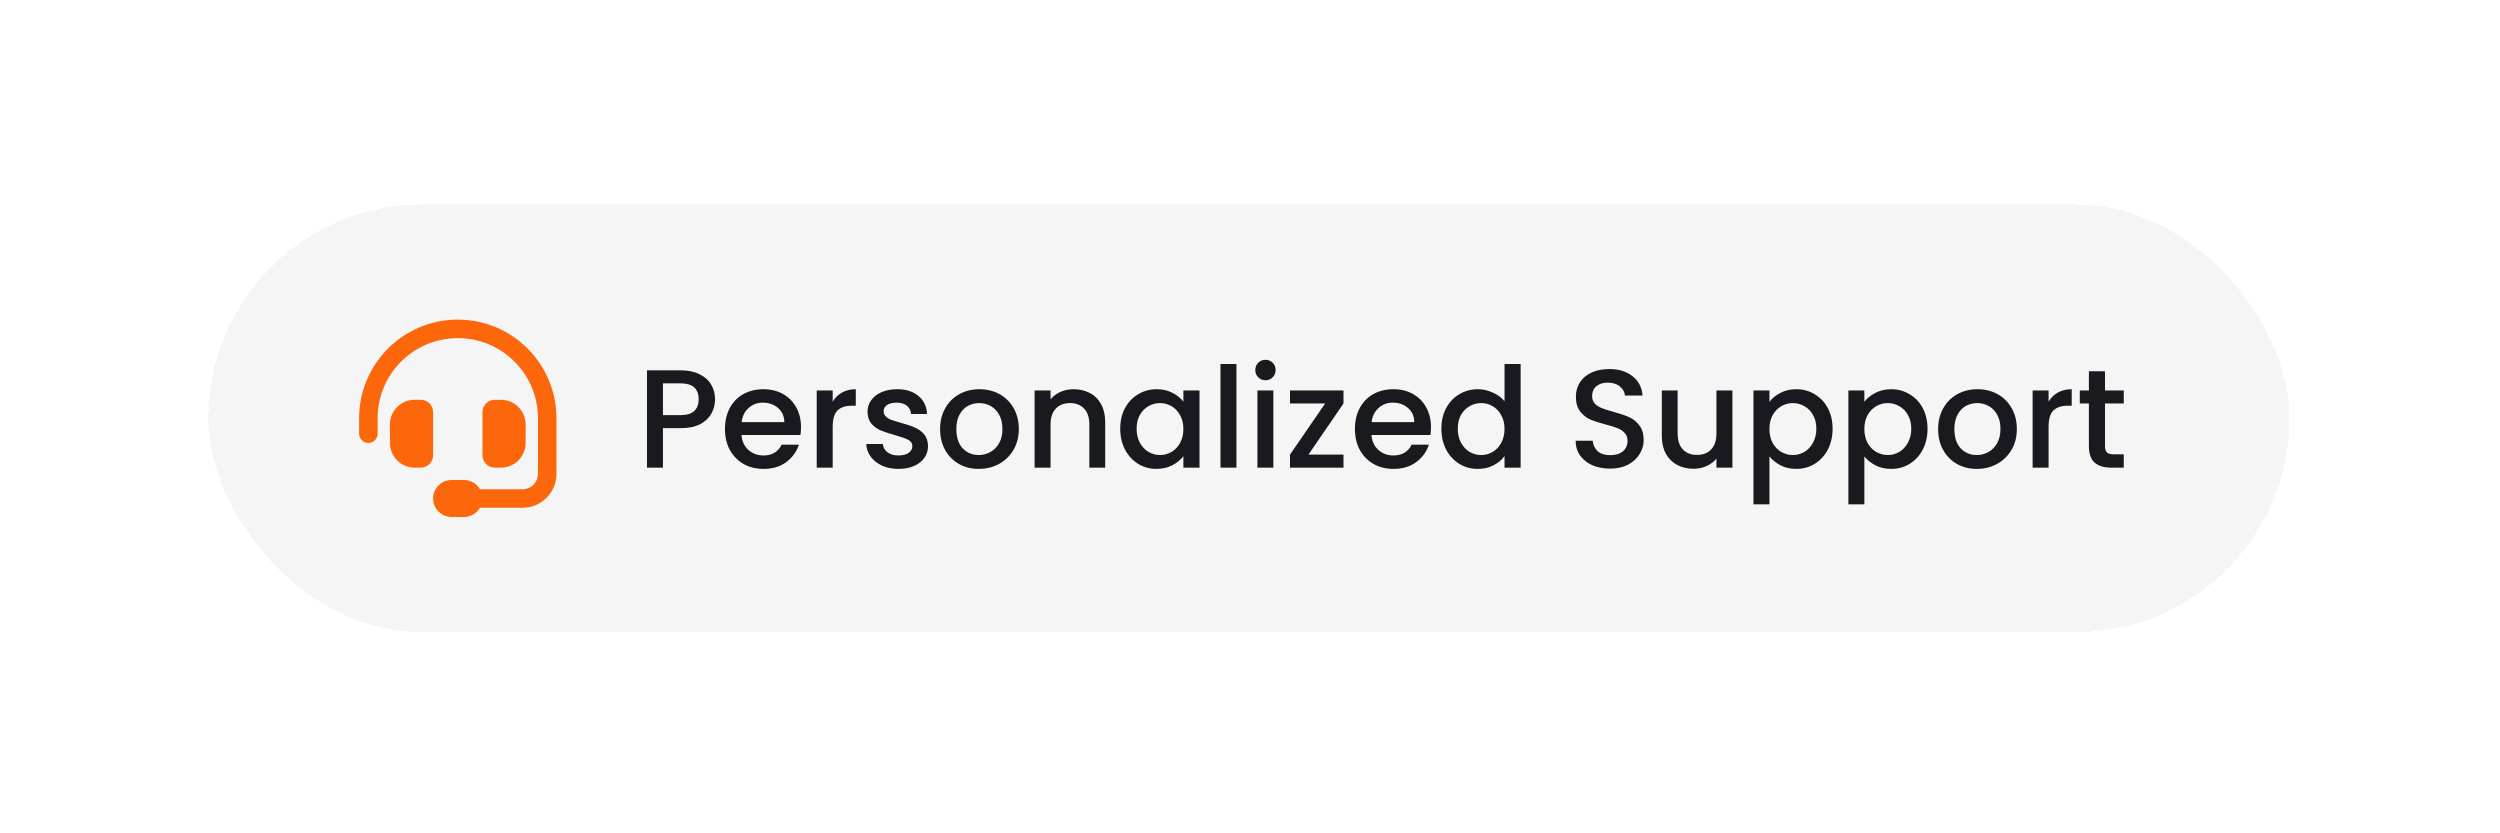 <svg width="228" height="76" viewBox="0 0 228 76" fill="none" xmlns="http://www.w3.org/2000/svg">
<g filter="url(#filter0_dd_5494_31779)">
<rect x="19" y="15" width="189.8" height="39" rx="19.5" fill="#F5F5F5" shape-rendering="crispEdges"/>
<g clip-path="url(#clip0_5494_31779)">
<path d="M41.75 27.188C37.711 27.188 34.438 30.46 34.438 34.5V35.906C34.438 36.374 34.061 36.75 33.594 36.75C33.126 36.75 32.75 36.374 32.75 35.906V34.5C32.75 29.529 36.779 25.5 41.75 25.5C46.721 25.5 50.75 29.529 50.75 34.5V39.566C50.75 41.275 49.365 42.66 47.653 42.66L43.775 42.656C43.483 43.159 42.938 43.5 42.312 43.5H41.188C40.256 43.5 39.5 42.744 39.5 41.812C39.5 40.881 40.256 40.125 41.188 40.125H42.312C42.938 40.125 43.483 40.466 43.775 40.969L47.656 40.972C48.433 40.972 49.062 40.343 49.062 39.566V34.5C49.062 30.46 45.789 27.188 41.75 27.188ZM37.812 32.812H38.375C38.997 32.812 39.5 33.315 39.5 33.938V37.875C39.5 38.497 38.997 39 38.375 39H37.812C36.572 39 35.562 37.991 35.562 36.75V35.062C35.562 33.822 36.572 32.812 37.812 32.812ZM45.688 32.812C46.928 32.812 47.938 33.822 47.938 35.062V36.75C47.938 37.991 46.928 39 45.688 39H45.125C44.503 39 44 38.497 44 37.875V33.938C44 33.315 44.503 32.812 45.125 32.812H45.688Z" fill="#FC670B"/>
</g>
<path d="M65.213 32.767C65.213 33.218 65.106 33.644 64.893 34.044C64.68 34.444 64.34 34.772 63.871 35.028C63.403 35.275 62.803 35.398 62.07 35.398H60.461V39H59.005V30.123H62.07C62.752 30.123 63.326 30.242 63.795 30.48C64.272 30.71 64.625 31.025 64.855 31.426C65.093 31.826 65.213 32.273 65.213 32.767ZM62.07 34.21C62.624 34.21 63.037 34.087 63.309 33.84C63.582 33.584 63.718 33.227 63.718 32.767C63.718 31.796 63.169 31.311 62.07 31.311H60.461V34.21H62.07ZM73.052 35.309C73.052 35.573 73.035 35.811 73.001 36.024H67.623C67.666 36.586 67.874 37.037 68.249 37.378C68.624 37.718 69.084 37.889 69.629 37.889C70.412 37.889 70.965 37.561 71.289 36.905H72.86C72.647 37.552 72.26 38.085 71.698 38.502C71.144 38.911 70.454 39.115 69.629 39.115C68.956 39.115 68.351 38.966 67.815 38.668C67.287 38.361 66.87 37.936 66.563 37.391C66.265 36.837 66.116 36.199 66.116 35.475C66.116 34.751 66.261 34.117 66.55 33.572C66.848 33.018 67.261 32.592 67.789 32.294C68.326 31.996 68.939 31.847 69.629 31.847C70.293 31.847 70.885 31.992 71.404 32.281C71.923 32.571 72.328 32.98 72.617 33.508C72.907 34.027 73.052 34.627 73.052 35.309ZM71.532 34.849C71.523 34.312 71.332 33.882 70.957 33.559C70.582 33.235 70.118 33.073 69.565 33.073C69.062 33.073 68.632 33.235 68.275 33.559C67.917 33.874 67.704 34.304 67.636 34.849H71.532ZM75.941 32.984C76.154 32.626 76.435 32.349 76.784 32.154C77.141 31.949 77.563 31.847 78.048 31.847V33.354H77.678C77.107 33.354 76.673 33.499 76.375 33.789C76.085 34.078 75.941 34.581 75.941 35.296V39H74.485V31.962H75.941V32.984ZM81.941 39.115C81.388 39.115 80.89 39.017 80.447 38.821C80.013 38.617 79.668 38.344 79.412 38.004C79.157 37.655 79.021 37.267 79.004 36.841H80.511C80.536 37.139 80.677 37.391 80.932 37.595C81.196 37.791 81.524 37.889 81.916 37.889C82.325 37.889 82.64 37.812 82.861 37.659C83.091 37.497 83.206 37.293 83.206 37.046C83.206 36.782 83.078 36.586 82.823 36.458C82.576 36.33 82.18 36.19 81.635 36.037C81.107 35.892 80.677 35.751 80.345 35.615C80.013 35.479 79.723 35.27 79.476 34.989C79.238 34.708 79.118 34.338 79.118 33.878C79.118 33.503 79.229 33.163 79.451 32.856C79.672 32.541 79.987 32.294 80.396 32.115C80.813 31.936 81.29 31.847 81.826 31.847C82.627 31.847 83.27 32.051 83.755 32.46C84.249 32.861 84.513 33.41 84.547 34.108H83.091C83.065 33.793 82.938 33.542 82.708 33.354C82.478 33.167 82.167 33.073 81.775 33.073C81.392 33.073 81.098 33.146 80.894 33.291C80.69 33.435 80.587 33.627 80.587 33.865C80.587 34.053 80.656 34.21 80.792 34.338C80.928 34.466 81.094 34.568 81.29 34.644C81.486 34.712 81.775 34.802 82.158 34.913C82.669 35.049 83.087 35.189 83.41 35.334C83.742 35.47 84.028 35.675 84.266 35.947C84.504 36.22 84.628 36.582 84.636 37.033C84.636 37.433 84.526 37.791 84.304 38.106C84.083 38.421 83.768 38.668 83.359 38.847C82.959 39.026 82.486 39.115 81.941 39.115ZM89.263 39.115C88.598 39.115 87.998 38.966 87.462 38.668C86.925 38.361 86.504 37.936 86.197 37.391C85.89 36.837 85.737 36.199 85.737 35.475C85.737 34.759 85.895 34.125 86.21 33.572C86.525 33.018 86.955 32.592 87.5 32.294C88.045 31.996 88.654 31.847 89.326 31.847C89.999 31.847 90.608 31.996 91.153 32.294C91.698 32.592 92.128 33.018 92.443 33.572C92.758 34.125 92.916 34.759 92.916 35.475C92.916 36.19 92.754 36.824 92.43 37.378C92.107 37.931 91.664 38.361 91.102 38.668C90.548 38.966 89.935 39.115 89.263 39.115ZM89.263 37.85C89.637 37.85 89.986 37.761 90.31 37.582C90.642 37.403 90.91 37.135 91.115 36.778C91.319 36.42 91.421 35.986 91.421 35.475C91.421 34.964 91.323 34.534 91.127 34.185C90.931 33.827 90.672 33.559 90.348 33.38C90.025 33.201 89.675 33.112 89.301 33.112C88.926 33.112 88.577 33.201 88.253 33.38C87.938 33.559 87.687 33.827 87.5 34.185C87.312 34.534 87.219 34.964 87.219 35.475C87.219 36.233 87.41 36.82 87.794 37.237C88.185 37.646 88.675 37.85 89.263 37.85ZM97.906 31.847C98.459 31.847 98.953 31.962 99.388 32.192C99.83 32.422 100.175 32.763 100.422 33.214C100.669 33.665 100.793 34.21 100.793 34.849V39H99.349V35.066C99.349 34.436 99.192 33.955 98.877 33.623C98.562 33.282 98.132 33.112 97.587 33.112C97.042 33.112 96.607 33.282 96.284 33.623C95.969 33.955 95.811 34.436 95.811 35.066V39H94.355V31.962H95.811V32.767C96.05 32.477 96.352 32.252 96.718 32.09C97.093 31.928 97.489 31.847 97.906 31.847ZM102.165 35.449C102.165 34.742 102.309 34.117 102.599 33.572C102.897 33.026 103.297 32.605 103.8 32.307C104.31 32 104.872 31.847 105.486 31.847C106.039 31.847 106.52 31.958 106.929 32.179C107.346 32.392 107.678 32.66 107.925 32.984V31.962H109.394V39H107.925V37.953C107.678 38.285 107.342 38.562 106.916 38.783C106.49 39.004 106.005 39.115 105.46 39.115C104.855 39.115 104.302 38.962 103.8 38.655C103.297 38.34 102.897 37.906 102.599 37.352C102.309 36.79 102.165 36.156 102.165 35.449ZM107.925 35.475C107.925 34.989 107.823 34.568 107.619 34.21C107.423 33.852 107.163 33.58 106.84 33.393C106.516 33.205 106.167 33.112 105.792 33.112C105.417 33.112 105.068 33.205 104.745 33.393C104.421 33.572 104.157 33.84 103.953 34.197C103.757 34.547 103.659 34.964 103.659 35.449C103.659 35.934 103.757 36.36 103.953 36.726C104.157 37.093 104.421 37.374 104.745 37.569C105.077 37.757 105.426 37.85 105.792 37.85C106.167 37.85 106.516 37.757 106.84 37.569C107.163 37.382 107.423 37.11 107.619 36.752C107.823 36.386 107.925 35.96 107.925 35.475ZM112.763 29.548V39H111.307V29.548H112.763ZM115.415 31.03C115.151 31.03 114.93 30.94 114.751 30.761C114.572 30.583 114.483 30.361 114.483 30.097C114.483 29.833 114.572 29.612 114.751 29.433C114.93 29.254 115.151 29.165 115.415 29.165C115.671 29.165 115.888 29.254 116.067 29.433C116.246 29.612 116.335 29.833 116.335 30.097C116.335 30.361 116.246 30.583 116.067 30.761C115.888 30.94 115.671 31.03 115.415 31.03ZM116.131 31.962V39H114.675V31.962H116.131ZM119.332 37.812H122.526V39H117.646V37.812L120.852 33.15H117.646V31.962H122.526V33.15L119.332 37.812ZM130.505 35.309C130.505 35.573 130.488 35.811 130.454 36.024H125.077C125.119 36.586 125.328 37.037 125.702 37.378C126.077 37.718 126.537 37.889 127.082 37.889C127.865 37.889 128.419 37.561 128.742 36.905H130.313C130.101 37.552 129.713 38.085 129.151 38.502C128.598 38.911 127.908 39.115 127.082 39.115C126.409 39.115 125.805 38.966 125.268 38.668C124.74 38.361 124.323 37.936 124.016 37.391C123.718 36.837 123.569 36.199 123.569 35.475C123.569 34.751 123.714 34.117 124.004 33.572C124.302 33.018 124.715 32.592 125.243 32.294C125.779 31.996 126.392 31.847 127.082 31.847C127.746 31.847 128.338 31.992 128.857 32.281C129.377 32.571 129.781 32.98 130.071 33.508C130.36 34.027 130.505 34.627 130.505 35.309ZM128.985 34.849C128.977 34.312 128.785 33.882 128.41 33.559C128.036 33.235 127.571 33.073 127.018 33.073C126.516 33.073 126.086 33.235 125.728 33.559C125.37 33.874 125.157 34.304 125.089 34.849H128.985ZM131.453 35.449C131.453 34.742 131.597 34.117 131.887 33.572C132.185 33.026 132.585 32.605 133.088 32.307C133.598 32 134.165 31.847 134.786 31.847C135.246 31.847 135.698 31.949 136.14 32.154C136.592 32.349 136.949 32.614 137.213 32.946V29.548H138.682V39H137.213V37.94C136.975 38.281 136.643 38.562 136.217 38.783C135.8 39.004 135.319 39.115 134.774 39.115C134.16 39.115 133.598 38.962 133.088 38.655C132.585 38.34 132.185 37.906 131.887 37.352C131.597 36.79 131.453 36.156 131.453 35.449ZM137.213 35.475C137.213 34.989 137.111 34.568 136.907 34.21C136.711 33.852 136.451 33.58 136.128 33.393C135.804 33.205 135.455 33.112 135.08 33.112C134.705 33.112 134.356 33.205 134.033 33.393C133.709 33.572 133.445 33.84 133.241 34.197C133.045 34.547 132.947 34.964 132.947 35.449C132.947 35.934 133.045 36.36 133.241 36.726C133.445 37.093 133.709 37.374 134.033 37.569C134.365 37.757 134.714 37.85 135.08 37.85C135.455 37.85 135.804 37.757 136.128 37.569C136.451 37.382 136.711 37.11 136.907 36.752C137.111 36.386 137.213 35.96 137.213 35.475ZM146.838 39.089C146.242 39.089 145.705 38.987 145.228 38.783C144.751 38.57 144.377 38.272 144.104 37.889C143.832 37.506 143.696 37.059 143.696 36.548H145.254C145.288 36.931 145.437 37.246 145.701 37.493C145.973 37.74 146.352 37.863 146.838 37.863C147.34 37.863 147.732 37.744 148.013 37.506C148.294 37.259 148.434 36.944 148.434 36.56C148.434 36.262 148.345 36.02 148.166 35.832C147.996 35.645 147.779 35.5 147.515 35.398C147.259 35.296 146.902 35.185 146.442 35.066C145.863 34.913 145.39 34.759 145.024 34.606C144.666 34.444 144.36 34.197 144.104 33.865C143.849 33.533 143.721 33.09 143.721 32.537C143.721 32.026 143.849 31.579 144.104 31.196C144.36 30.812 144.717 30.519 145.177 30.314C145.637 30.11 146.169 30.008 146.774 30.008C147.634 30.008 148.336 30.225 148.881 30.659C149.435 31.085 149.741 31.673 149.801 32.422H148.192C148.166 32.098 148.013 31.822 147.732 31.592C147.451 31.362 147.08 31.247 146.621 31.247C146.203 31.247 145.863 31.353 145.599 31.566C145.335 31.779 145.203 32.086 145.203 32.486C145.203 32.758 145.284 32.984 145.445 33.163C145.616 33.333 145.829 33.469 146.084 33.572C146.34 33.674 146.689 33.784 147.131 33.904C147.719 34.065 148.196 34.227 148.562 34.389C148.937 34.551 149.252 34.802 149.507 35.143C149.771 35.475 149.903 35.922 149.903 36.484C149.903 36.935 149.78 37.361 149.533 37.761C149.294 38.161 148.941 38.485 148.473 38.732C148.013 38.97 147.468 39.089 146.838 39.089ZM157.995 31.962V39H156.539V38.17C156.309 38.459 156.007 38.689 155.632 38.859C155.266 39.021 154.874 39.102 154.457 39.102C153.903 39.102 153.405 38.987 152.962 38.757C152.528 38.527 152.183 38.187 151.928 37.736C151.681 37.284 151.557 36.739 151.557 36.1V31.962H153.001V35.883C153.001 36.514 153.158 36.999 153.473 37.34C153.788 37.672 154.219 37.838 154.763 37.838C155.308 37.838 155.738 37.672 156.054 37.34C156.377 36.999 156.539 36.514 156.539 35.883V31.962H157.995ZM161.372 32.997C161.619 32.673 161.956 32.401 162.381 32.179C162.807 31.958 163.288 31.847 163.825 31.847C164.438 31.847 164.996 32 165.498 32.307C166.009 32.605 166.409 33.026 166.699 33.572C166.988 34.117 167.133 34.742 167.133 35.449C167.133 36.156 166.988 36.79 166.699 37.352C166.409 37.906 166.009 38.34 165.498 38.655C164.996 38.962 164.438 39.115 163.825 39.115C163.288 39.115 162.811 39.008 162.394 38.796C161.977 38.574 161.636 38.302 161.372 37.978V42.346H159.916V31.962H161.372V32.997ZM165.651 35.449C165.651 34.964 165.549 34.547 165.345 34.197C165.149 33.84 164.885 33.572 164.553 33.393C164.229 33.205 163.88 33.112 163.505 33.112C163.139 33.112 162.79 33.205 162.458 33.393C162.135 33.58 161.871 33.852 161.666 34.21C161.47 34.568 161.372 34.989 161.372 35.475C161.372 35.96 161.47 36.386 161.666 36.752C161.871 37.11 162.135 37.382 162.458 37.569C162.79 37.757 163.139 37.85 163.505 37.85C163.88 37.85 164.229 37.757 164.553 37.569C164.885 37.374 165.149 37.093 165.345 36.726C165.549 36.36 165.651 35.934 165.651 35.449ZM170.029 32.997C170.276 32.673 170.612 32.401 171.038 32.179C171.464 31.958 171.945 31.847 172.481 31.847C173.095 31.847 173.652 32 174.155 32.307C174.666 32.605 175.066 33.026 175.355 33.572C175.645 34.117 175.79 34.742 175.79 35.449C175.79 36.156 175.645 36.79 175.355 37.352C175.066 37.906 174.666 38.34 174.155 38.655C173.652 38.962 173.095 39.115 172.481 39.115C171.945 39.115 171.468 39.008 171.051 38.796C170.634 38.574 170.293 38.302 170.029 37.978V42.346H168.573V31.962H170.029V32.997ZM174.308 35.449C174.308 34.964 174.206 34.547 174.001 34.197C173.806 33.84 173.542 33.572 173.21 33.393C172.886 33.205 172.537 33.112 172.162 33.112C171.796 33.112 171.447 33.205 171.115 33.393C170.791 33.58 170.527 33.852 170.323 34.21C170.127 34.568 170.029 34.989 170.029 35.475C170.029 35.96 170.127 36.386 170.323 36.752C170.527 37.11 170.791 37.382 171.115 37.569C171.447 37.757 171.796 37.85 172.162 37.85C172.537 37.85 172.886 37.757 173.21 37.569C173.542 37.374 173.806 37.093 174.001 36.726C174.206 36.36 174.308 35.934 174.308 35.449ZM180.282 39.115C179.618 39.115 179.018 38.966 178.481 38.668C177.945 38.361 177.523 37.936 177.217 37.391C176.91 36.837 176.757 36.199 176.757 35.475C176.757 34.759 176.915 34.125 177.23 33.572C177.545 33.018 177.975 32.592 178.52 32.294C179.065 31.996 179.674 31.847 180.346 31.847C181.019 31.847 181.628 31.996 182.173 32.294C182.718 32.592 183.148 33.018 183.463 33.572C183.778 34.125 183.935 34.759 183.935 35.475C183.935 36.19 183.774 36.824 183.45 37.378C183.126 37.931 182.684 38.361 182.122 38.668C181.568 38.966 180.955 39.115 180.282 39.115ZM180.282 37.85C180.657 37.85 181.006 37.761 181.33 37.582C181.662 37.403 181.93 37.135 182.134 36.778C182.339 36.42 182.441 35.986 182.441 35.475C182.441 34.964 182.343 34.534 182.147 34.185C181.951 33.827 181.692 33.559 181.368 33.38C181.044 33.201 180.695 33.112 180.321 33.112C179.946 33.112 179.597 33.201 179.273 33.38C178.958 33.559 178.707 33.827 178.52 34.185C178.332 34.534 178.239 34.964 178.239 35.475C178.239 36.233 178.43 36.82 178.813 37.237C179.205 37.646 179.695 37.85 180.282 37.85ZM186.831 32.984C187.044 32.626 187.325 32.349 187.674 32.154C188.032 31.949 188.453 31.847 188.939 31.847V33.354H188.568C187.998 33.354 187.563 33.499 187.265 33.789C186.976 34.078 186.831 34.581 186.831 35.296V39H185.375V31.962H186.831V32.984ZM191.976 33.15V37.046C191.976 37.31 192.035 37.501 192.155 37.62C192.282 37.731 192.495 37.787 192.793 37.787H193.687V39H192.538C191.882 39 191.38 38.847 191.031 38.54C190.681 38.234 190.507 37.736 190.507 37.046V33.15H189.677V31.962H190.507V30.212H191.976V31.962H193.687V33.15H191.976Z" fill="#191A1F"/>
</g>
<defs>
<filter id="filter0_dd_5494_31779" x="0.753" y="0.402" width="226.291" height="75.494" filterUnits="userSpaceOnUse" color-interpolation-filters="sRGB">
<feFlood flood-opacity="0" result="BackgroundImageFix"/>
<feColorMatrix in="SourceAlpha" type="matrix" values="0 0 0 0 0 0 0 0 0 0 0 0 0 0 0 0 0 0 127 0" result="hardAlpha"/>
<feOffset dy="3.649"/>
<feGaussianBlur stdDeviation="9.124"/>
<feComposite in2="hardAlpha" operator="out"/>
<feColorMatrix type="matrix" values="0 0 0 0 0 0 0 0 0 0 0 0 0 0 0 0 0 0 0.08 0"/>
<feBlend mode="normal" in2="BackgroundImageFix" result="effect1_dropShadow_5494_31779"/>
<feColorMatrix in="SourceAlpha" type="matrix" values="0 0 0 0 0 0 0 0 0 0 0 0 0 0 0 0 0 0 127 0" result="hardAlpha"/>
<feOffset/>
<feGaussianBlur stdDeviation="0.456"/>
<feComposite in2="hardAlpha" operator="out"/>
<feColorMatrix type="matrix" values="0 0 0 0 0.263 0 0 0 0 1 0 0 0 0 0.573 0 0 0 0.08 0"/>
<feBlend mode="normal" in2="effect1_dropShadow_5494_31779" result="effect2_dropShadow_5494_31779"/>
<feBlend mode="normal" in="SourceGraphic" in2="effect2_dropShadow_5494_31779" result="shape"/>
</filter>
<clipPath id="clip0_5494_31779">
<rect width="18" height="18" fill="white" transform="translate(32.75 25.5)"/>
</clipPath>
</defs>
</svg>
